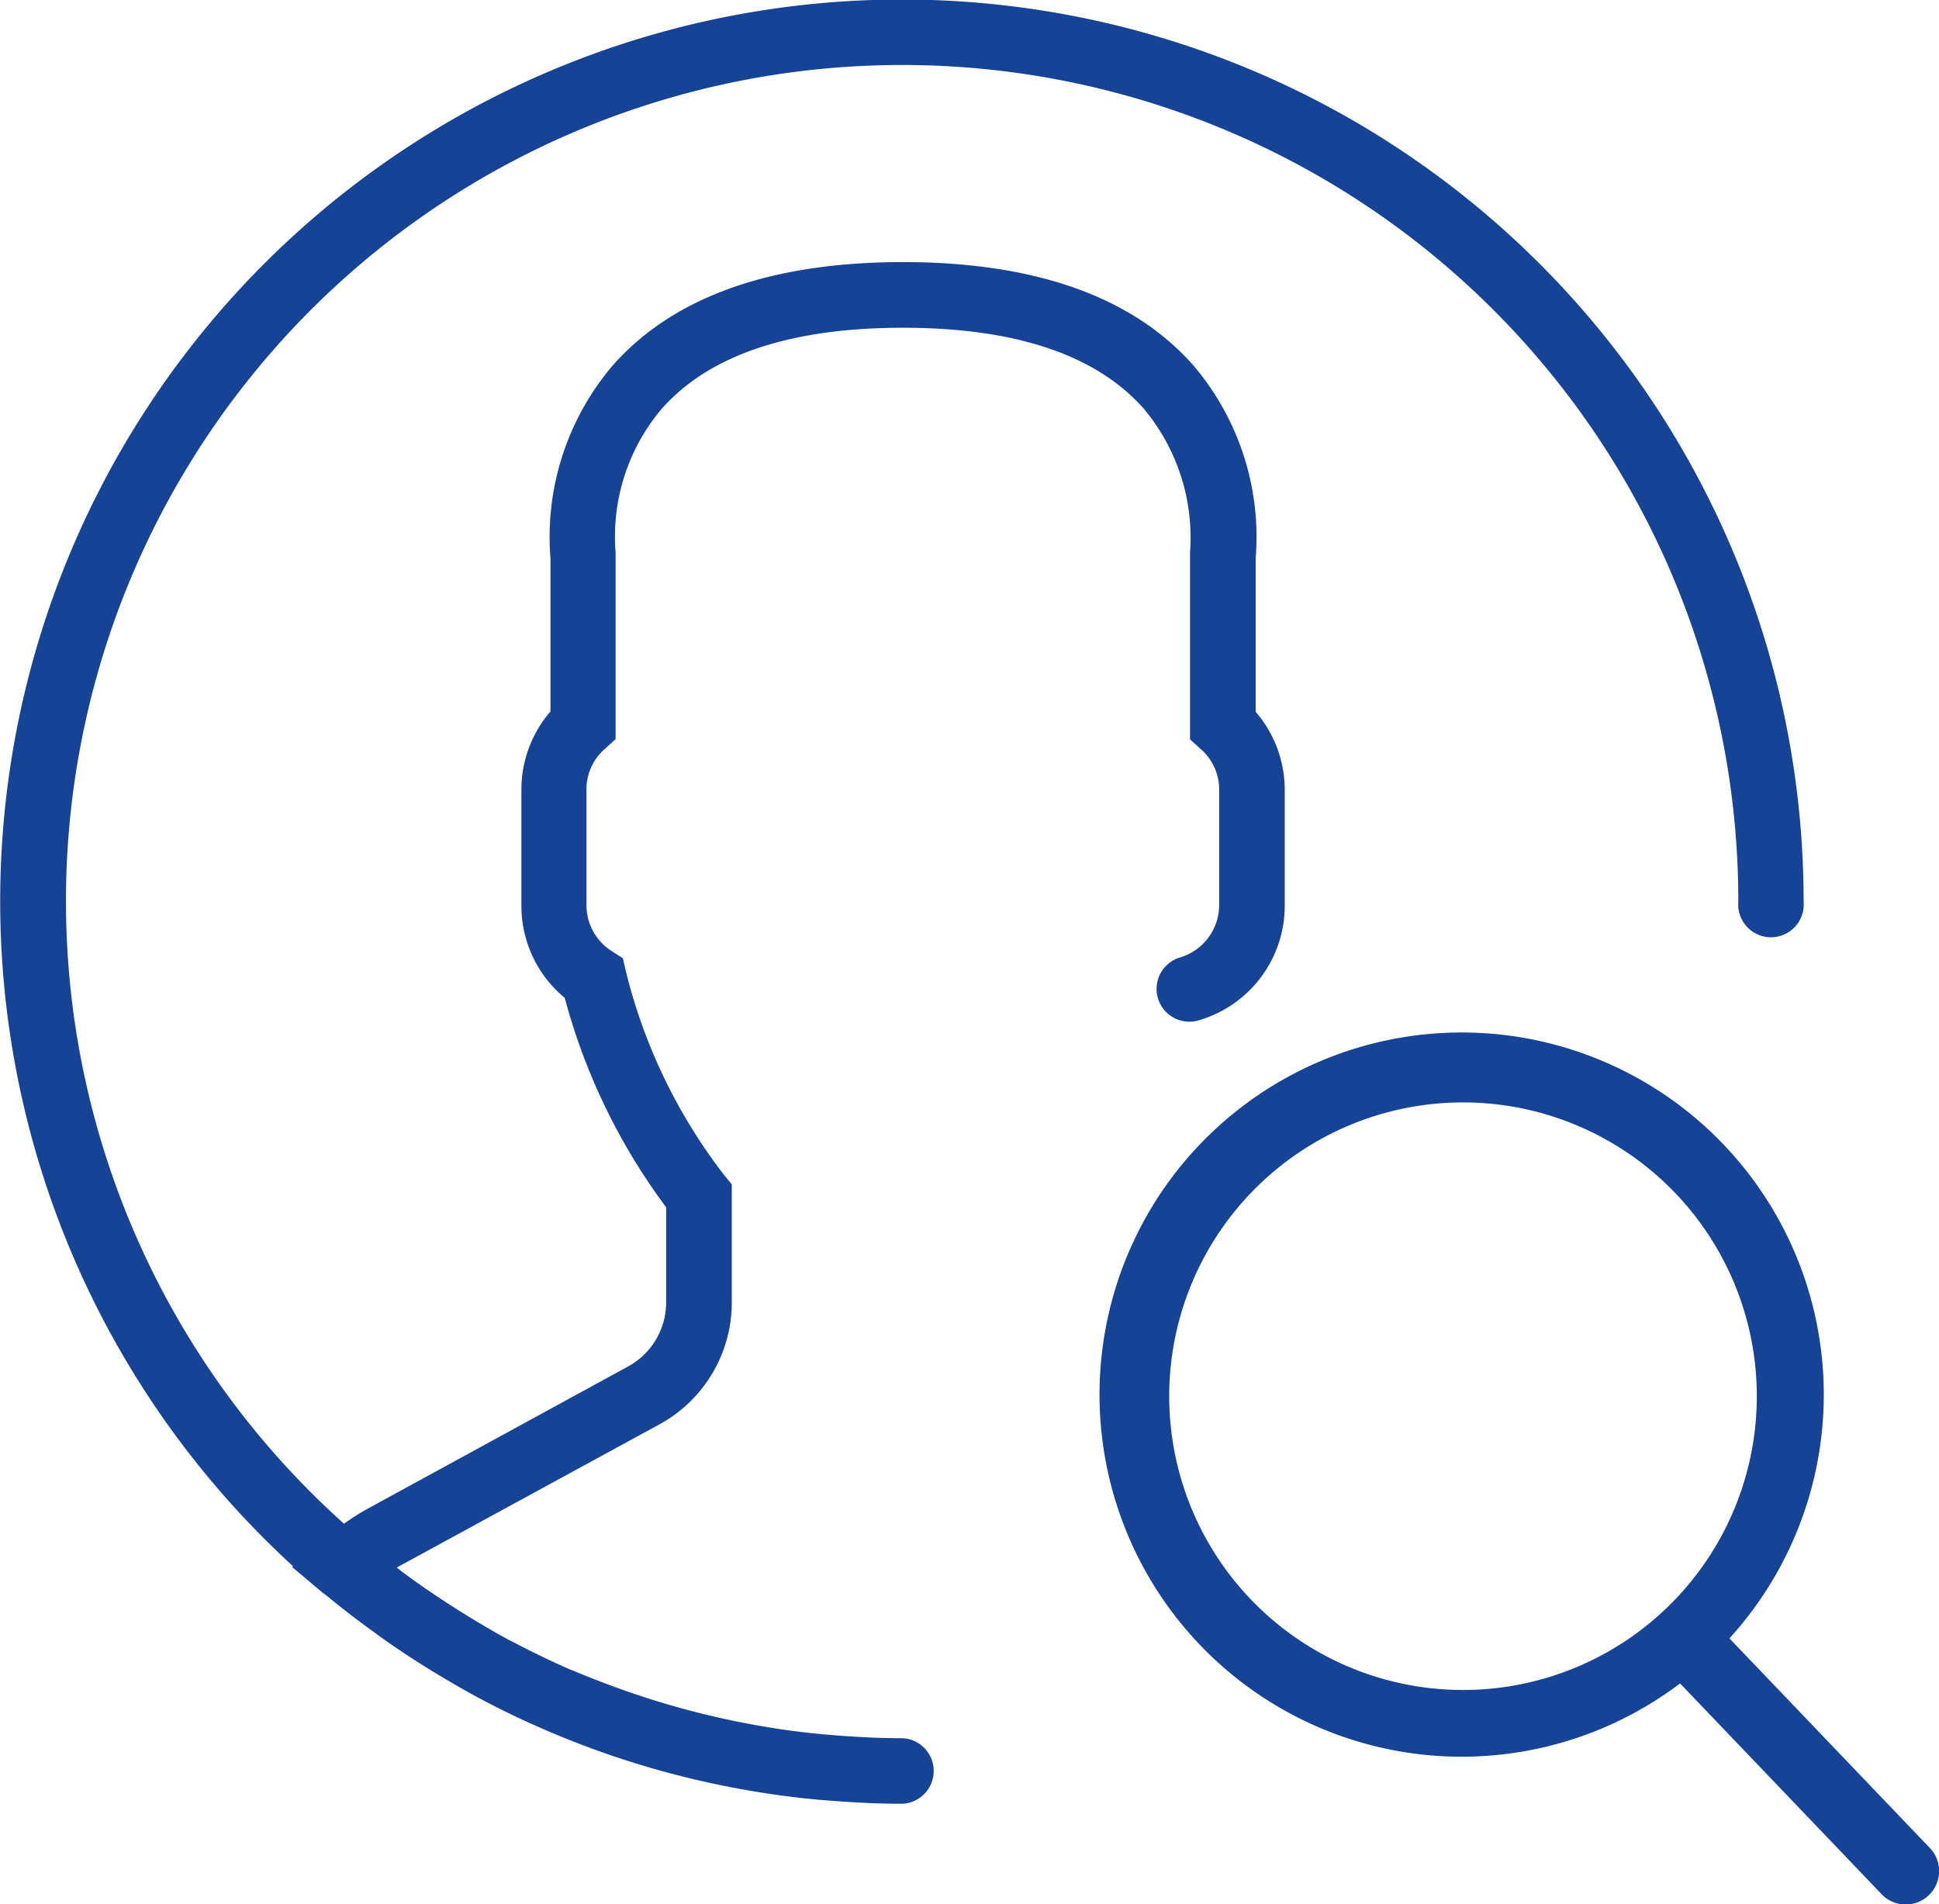 <svg xmlns="http://www.w3.org/2000/svg" width="50" height="49.109" viewBox="0 0 50 49.109">
  <g id="user-svgrepo-com_1_" data-name="user-svgrepo-com (1)" transform="translate(0.005 -0.523)">
    <path id="Path_5454" data-name="Path 5454" d="M55.334,53.465l-5.141-5.377a9.338,9.338,0,1,0-1.273,1.162l5.169,5.406a.862.862,0,1,0,1.244-1.191ZM35.747,41.843a7.576,7.576,0,1,1,7.576,7.576A7.576,7.576,0,0,1,35.747,41.843Z" transform="translate(-5.602 -5.315)" fill="#164396"/>
    <path id="Path_5455" data-name="Path 5455" d="M23.256,45.348c-.536,0-1.072-.026-1.6-.066l-.276-.021c-.536-.047-1.072-.11-1.6-.2l-.07-.012a21.477,21.477,0,0,1-3.289-.822l-.1-.034c-.531-.181-1.058-.381-1.574-.6h-.011c-.488-.211-.968-.444-1.442-.69l-.185-.095c-.432-.234-.856-.487-1.272-.747l-.367-.236c-.384-.251-.766-.513-1.132-.79l-.112-.087.081-.046L17,37.254a3.578,3.578,0,0,0,1.865-3.142V31.065l-.194-.236a14.125,14.125,0,0,1-2.537-5.258l-.077-.335-.288-.187a1.4,1.4,0,0,1-.651-1.177v-3a1.377,1.377,0,0,1,.472-1.035l.279-.253V14.763a5.1,5.1,0,0,1,1.181-3.688c1.225-1.394,3.318-2.1,6.226-2.1s4.985.7,6.212,2.086a5.182,5.182,0,0,1,1.194,3.707v4.822l.279.253a1.377,1.377,0,0,1,.472,1.035v3a1.413,1.413,0,0,1-1,1.333.846.846,0,1,0,.5,1.616,3.078,3.078,0,0,0,2.191-2.948v-3a3.078,3.078,0,0,0-.75-2V14.922a6.823,6.823,0,0,0-1.592-4.96c-1.559-1.778-4.081-2.68-7.5-2.68s-5.939.9-7.5,2.68a6.825,6.825,0,0,0-1.592,4.96v3.948a3.083,3.083,0,0,0-.75,2v3a3.077,3.077,0,0,0,1.118,2.387,15.9,15.9,0,0,0,2.615,5.4v2.449a1.887,1.887,0,0,1-.983,1.656L9.5,39.416a6.113,6.113,0,0,0-.635.4A21.562,21.562,0,1,1,44.82,23.777a.845.845,0,1,0,1.684,0A23.252,23.252,0,1,0,7.551,40.913l-.023.02.755.637c.049.041.1.075.153.116.4.332.816.647,1.239.953.136.1.274.2.413.294q.677.467,1.389.886l.306.179c.519.3,1.047.574,1.589.829l.119.054a23.04,23.04,0,0,0,5.624,1.781l.153.028c.612.106,1.225.19,1.857.246l.23.018c.626.051,1.257.084,1.9.084a.846.846,0,0,0,0-1.691Z" transform="translate(0 0)" fill="#164396"/>
  </g>
</svg>
